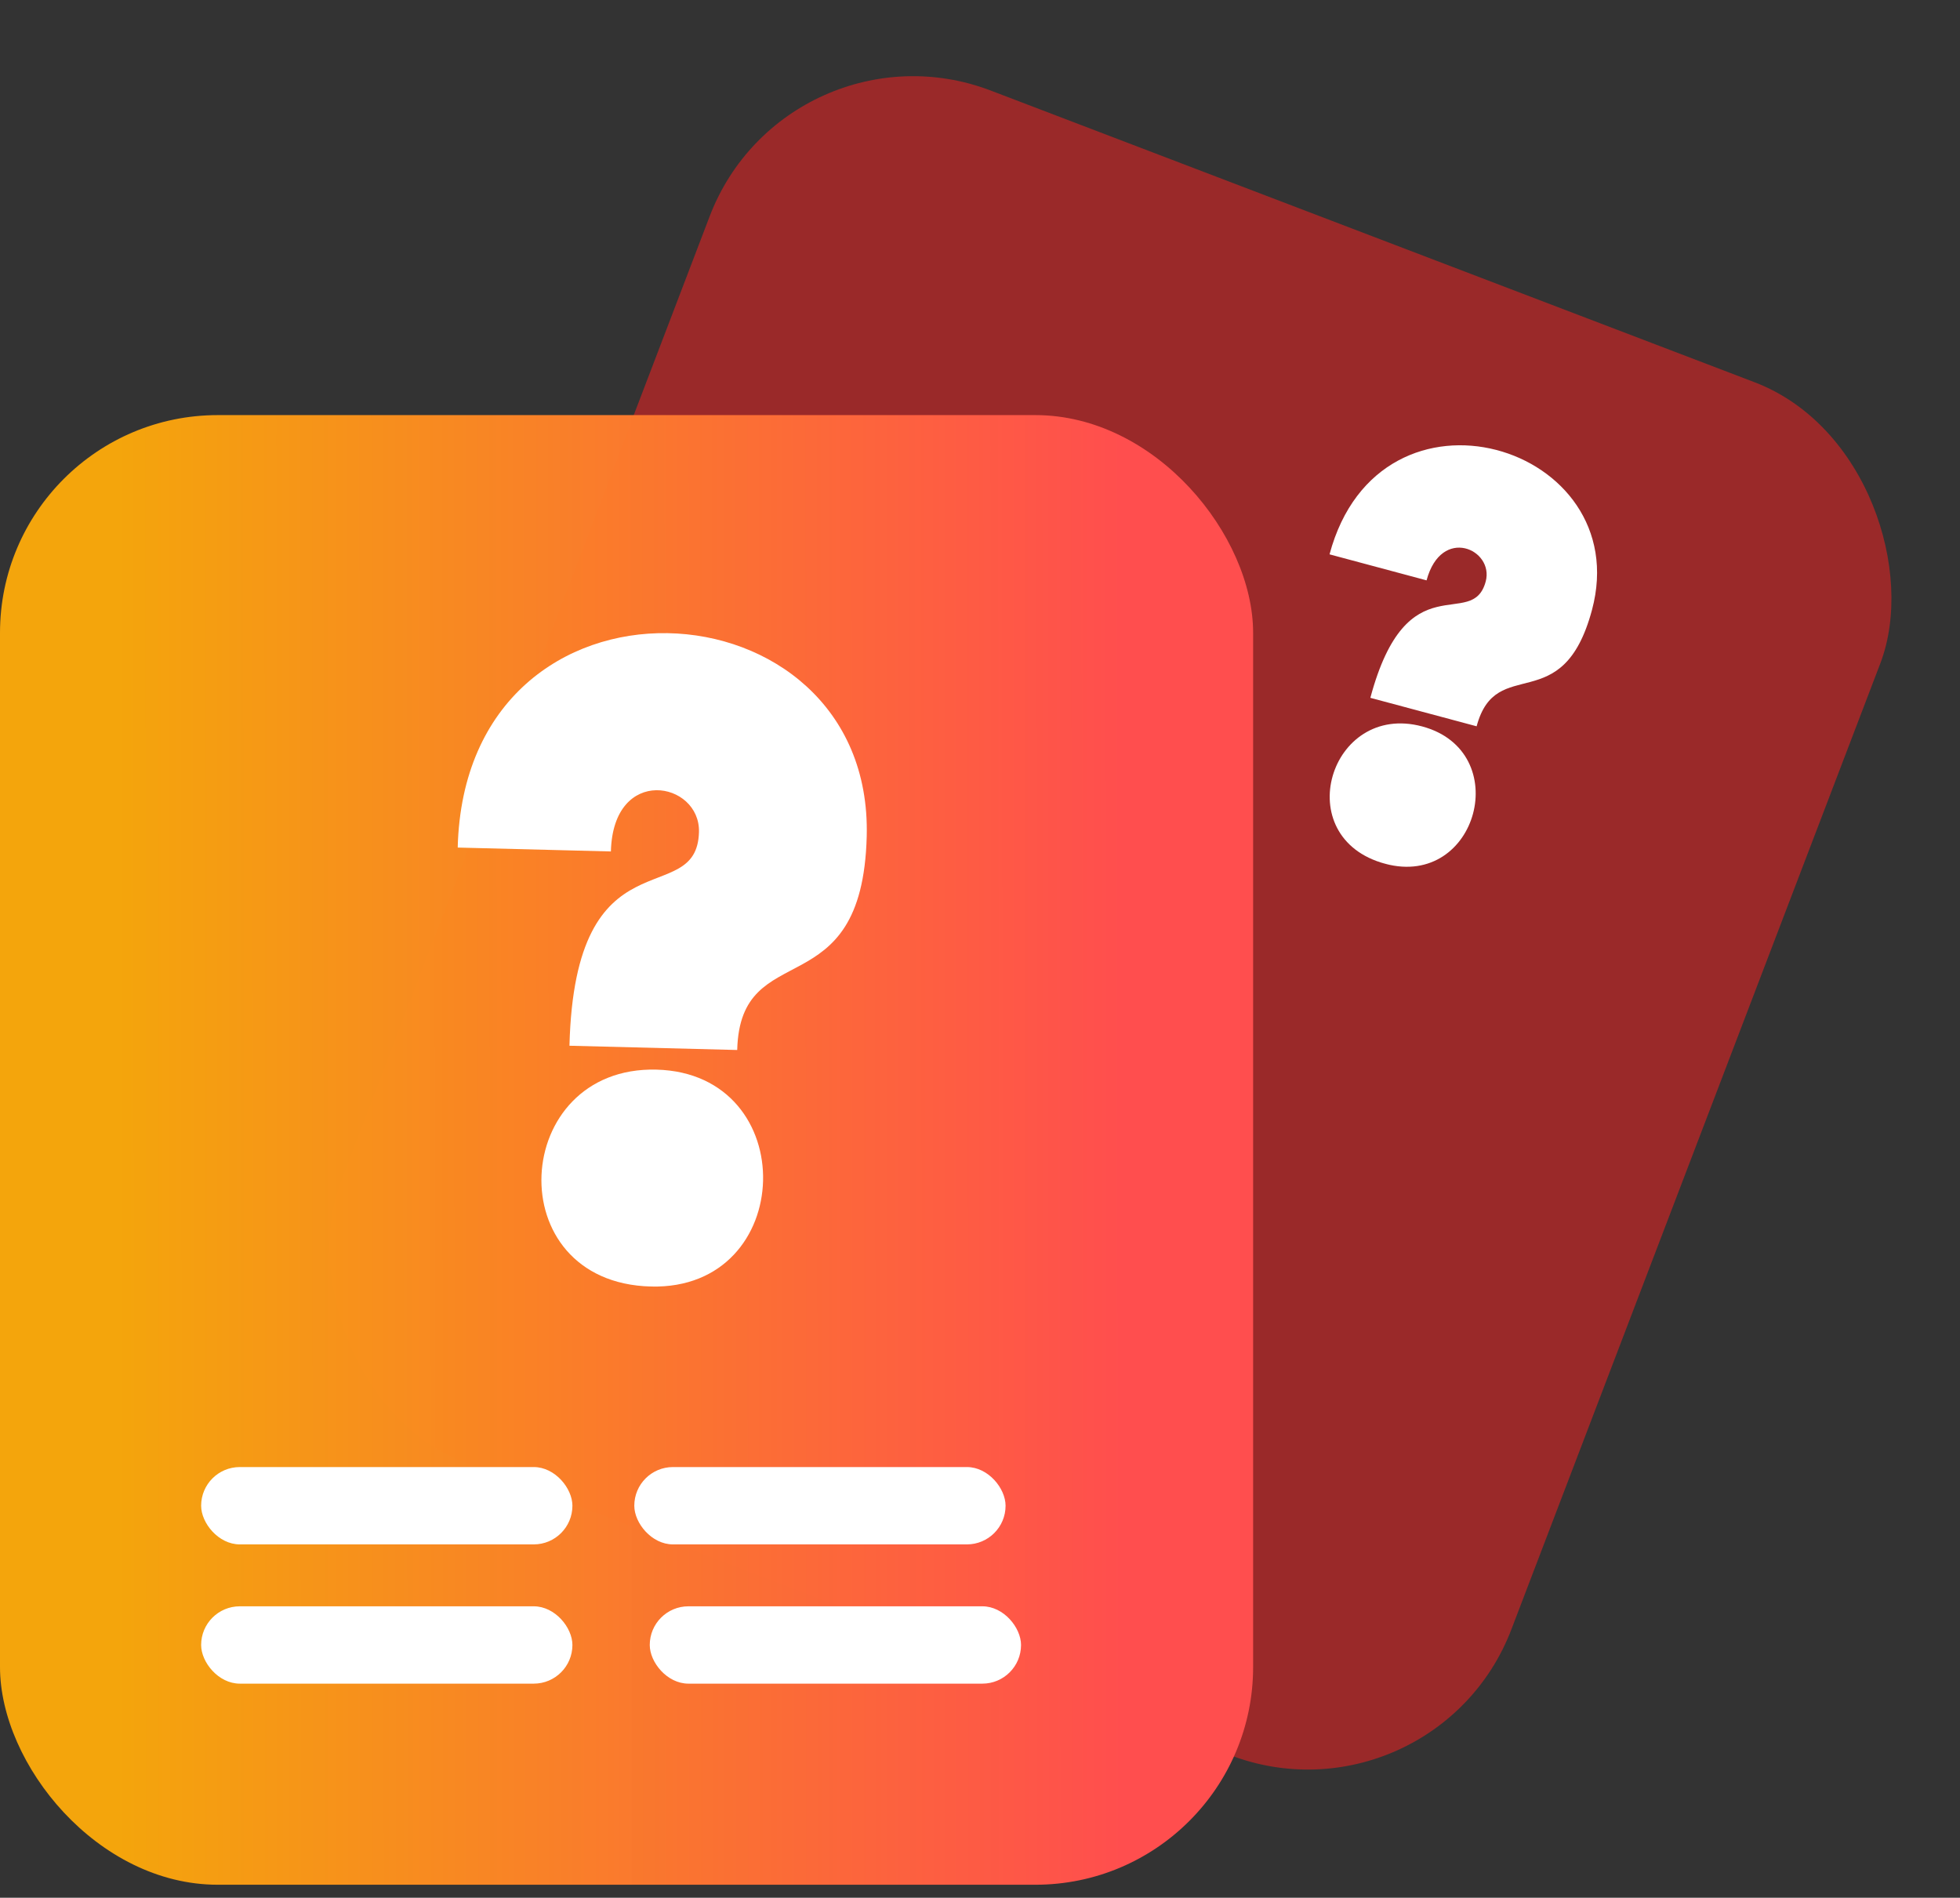 <svg width="63" height="61" viewBox="0 0 63 61" fill="none" xmlns="http://www.w3.org/2000/svg">
<rect x="0" y="0" width="63" height="61" fill="#333333" stroke="none"/>
<rect x="25.308" y="0.414" width="40.279" height="47.24" rx="7" transform="rotate(20.902 25.308 0.414)" fill="#9A2929"/>
<rect y="13.343" width="40.279" height="47.24" rx="7" fill="url(#paint0_linear)"/>
<rect x="6.465" y="47.157" width="11.934" height="2.486" rx="1.243" fill="white"/>
<rect x="6.465" y="51.633" width="11.934" height="2.486" rx="1.243" fill="white"/>
<rect x="20.388" y="47.157" width="11.934" height="2.486" rx="1.243" fill="white"/>
<rect x="20.885" y="51.633" width="11.934" height="2.486" rx="1.243" fill="white"/>
<g clip-path="url(#clip0)">
<path fill-rule="evenodd" clip-rule="evenodd" d="M47.463 23.346L44.047 22.431C45.23 18.014 47.321 20.31 47.755 18.691C48.031 17.66 46.328 16.889 45.854 18.655L42.735 17.819C44.353 11.784 52.591 14.307 51.171 19.606C50.224 23.139 48.094 20.991 47.463 23.346ZM45.711 23.35C48.681 24.146 47.498 28.562 44.527 27.766C41.408 26.93 42.74 22.554 45.711 23.35Z" fill="white"/>
</g>
<g clip-path="url(#clip1)">
<path fill-rule="evenodd" clip-rule="evenodd" d="M23.696 33.751L18.304 33.614C18.481 26.642 22.402 29.3 22.467 26.744C22.508 25.117 19.707 24.581 19.636 27.369L14.712 27.244C14.955 17.716 28.073 18.515 27.859 26.881C27.717 32.458 23.791 30.033 23.696 33.751ZM21.099 34.382C25.788 34.502 25.611 41.473 20.922 41.354C15.998 41.228 16.41 34.263 21.099 34.382Z" fill="white"/>
</g>
<defs>
<linearGradient id="paint0_linear" x1="-4.185" y1="53.561" x2="50.872" y2="53.534" gradientUnits="userSpaceOnUse">
<stop offset="0.146" stop-color="#F8A70B" stop-opacity="0.98"/>
<stop offset="0.732" stop-color="#FF4E4E"/>
</linearGradient>
<clipPath id="clip0">
<rect width="8.611" height="13.777" fill="white" transform="translate(43.935 13.343) rotate(15)"/>
</clipPath>
<clipPath id="clip1">
<rect width="13.134" height="21.014" fill="white" transform="translate(14.893 20.178) rotate(1.459)"/>
</clipPath>
</defs>
</svg>
